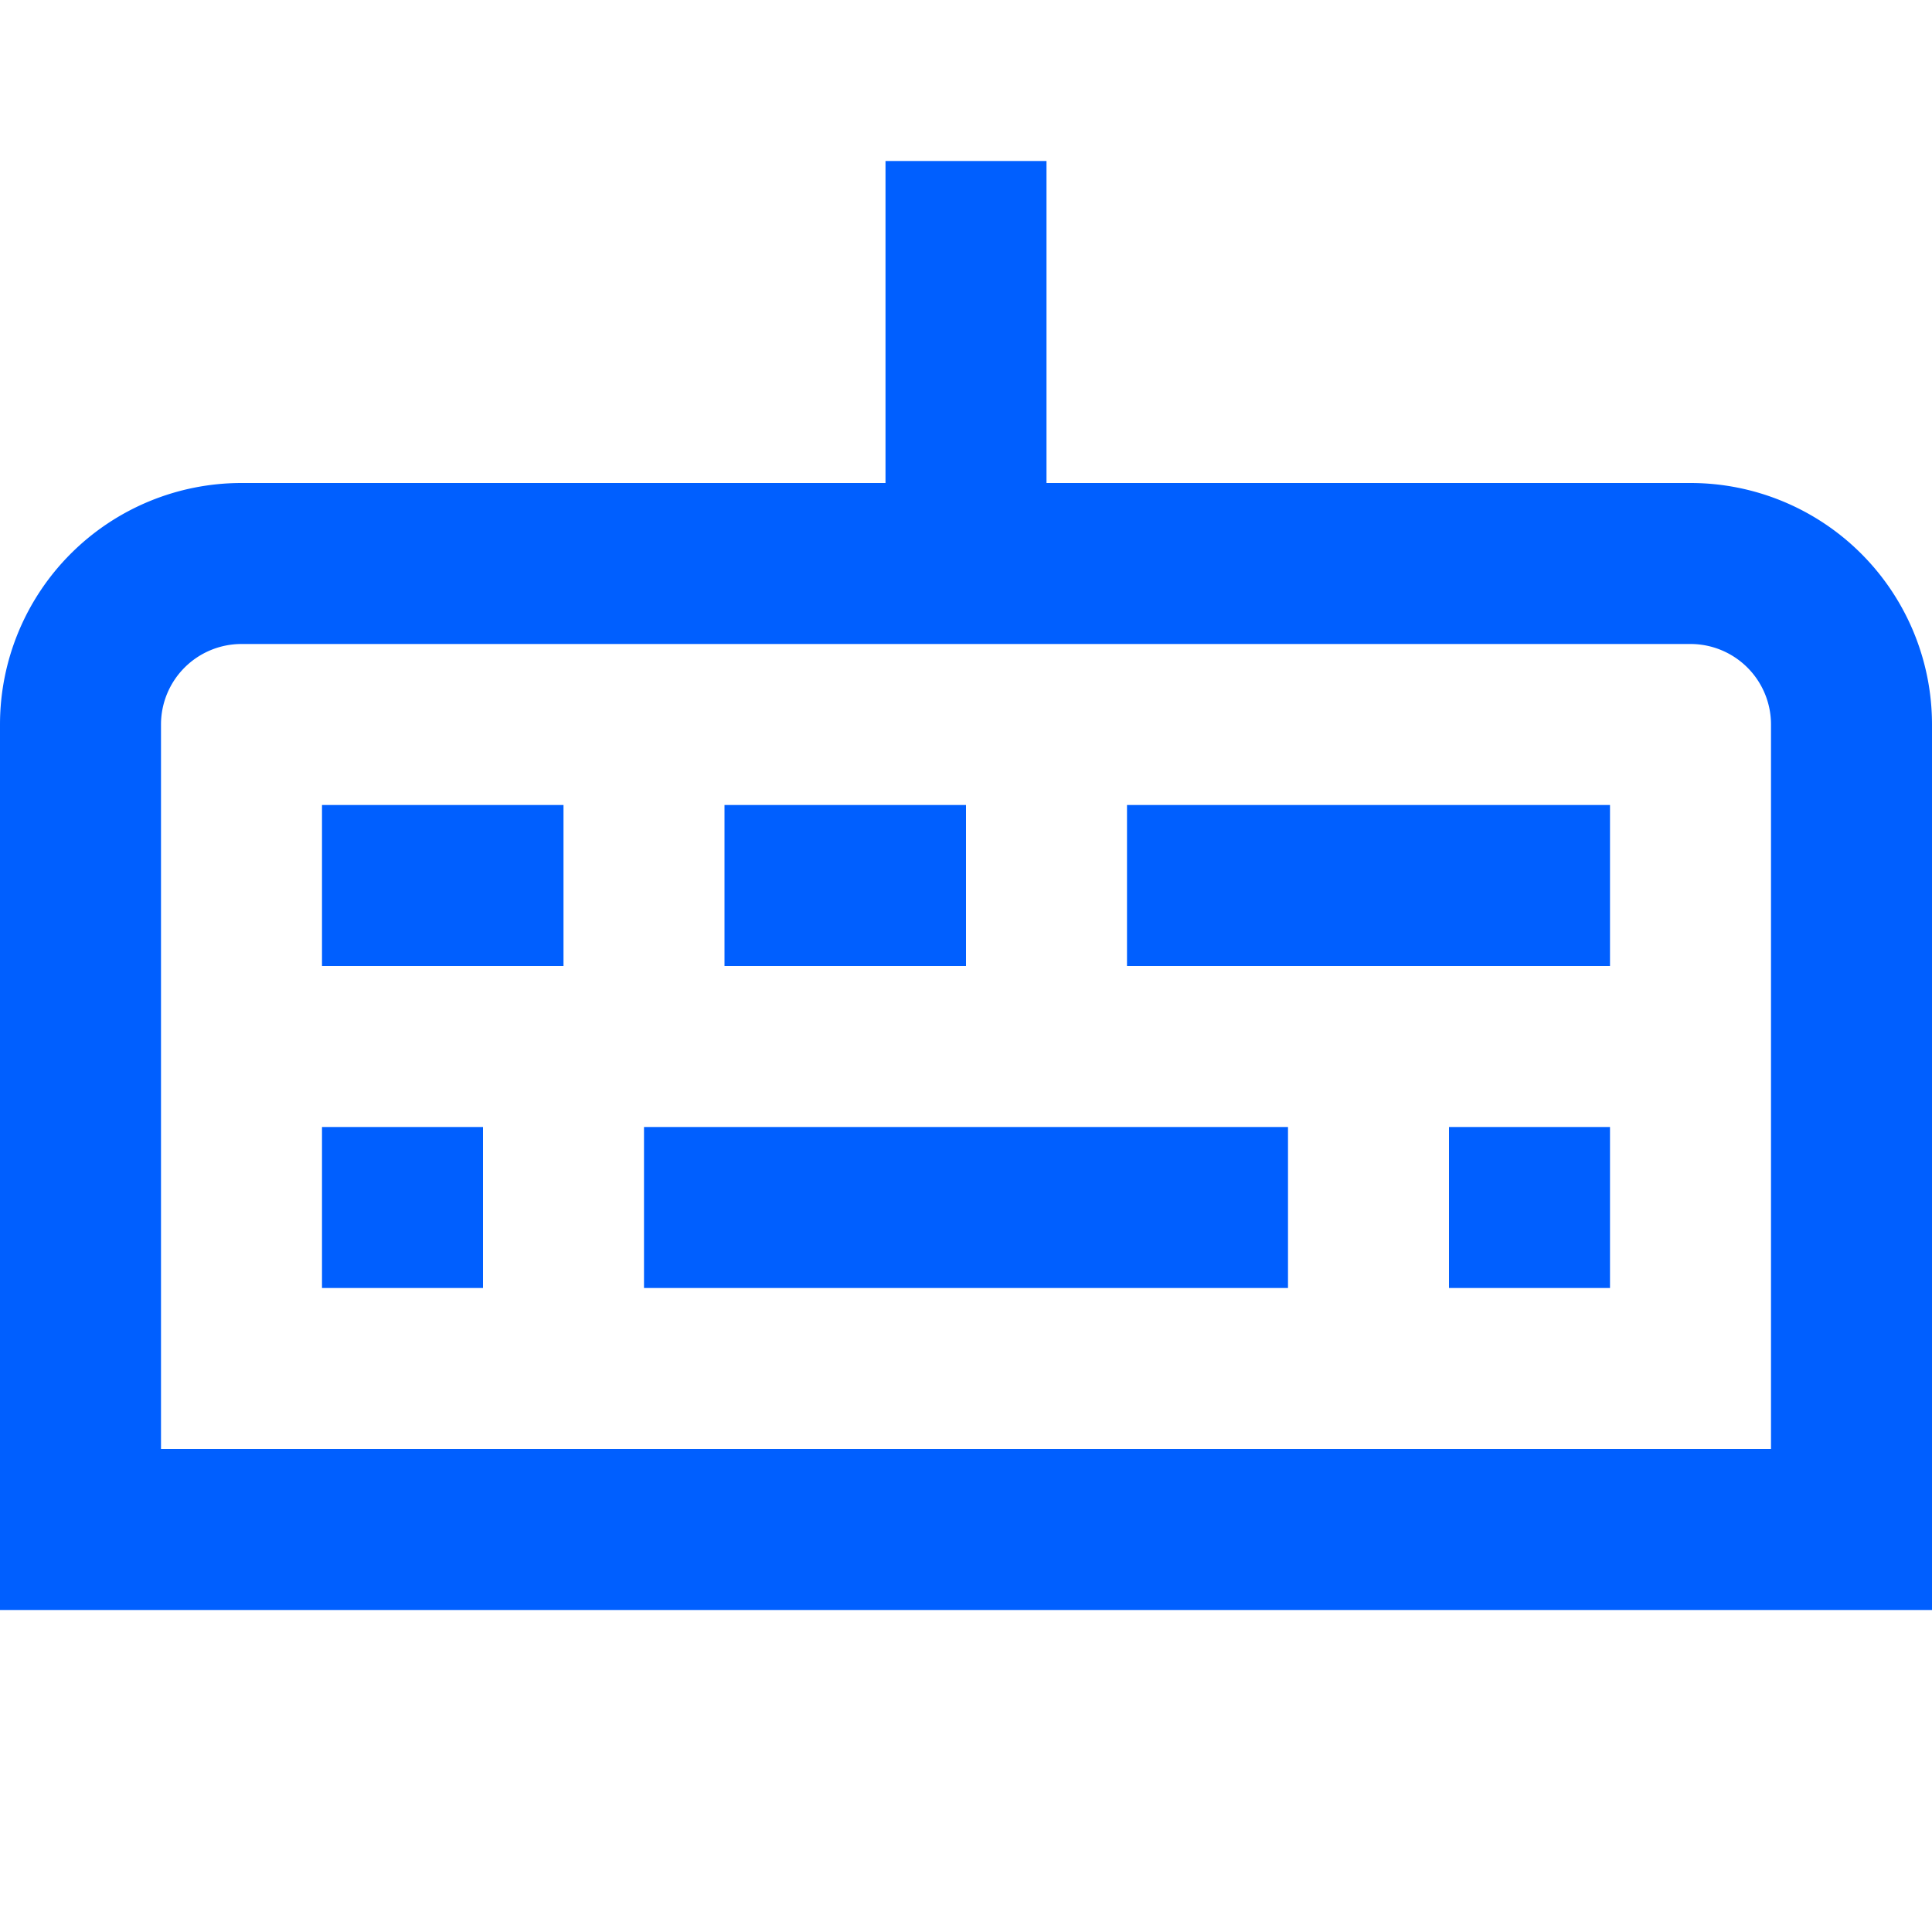 <svg xmlns="http://www.w3.org/2000/svg" viewBox="0 0 24 24"><defs><style>.cls-1{fill:#005fff;}</style></defs><title>49 keyboard</title><g id="_01_align_center" data-name="01 align center"><path class="cls-1" d="M21,6H13V2H11V6H3A3,3,0,0,0,0,9V20H24V9A3,3,0,0,0,21,6Zm1,12H2V9A1,1,0,0,1,3,8H21a1,1,0,0,1,1,1Z"/><rect class="cls-1" x="8" y="14" width="8" height="2"/><rect class="cls-1" x="9" y="10" width="3" height="2"/><rect class="cls-1" x="14" y="10" width="6" height="2"/><rect class="cls-1" x="4" y="10" width="3" height="2"/><rect class="cls-1" x="4" y="14" width="2" height="2"/><rect class="cls-1" x="18" y="14" width="2" height="2"/></g></svg>